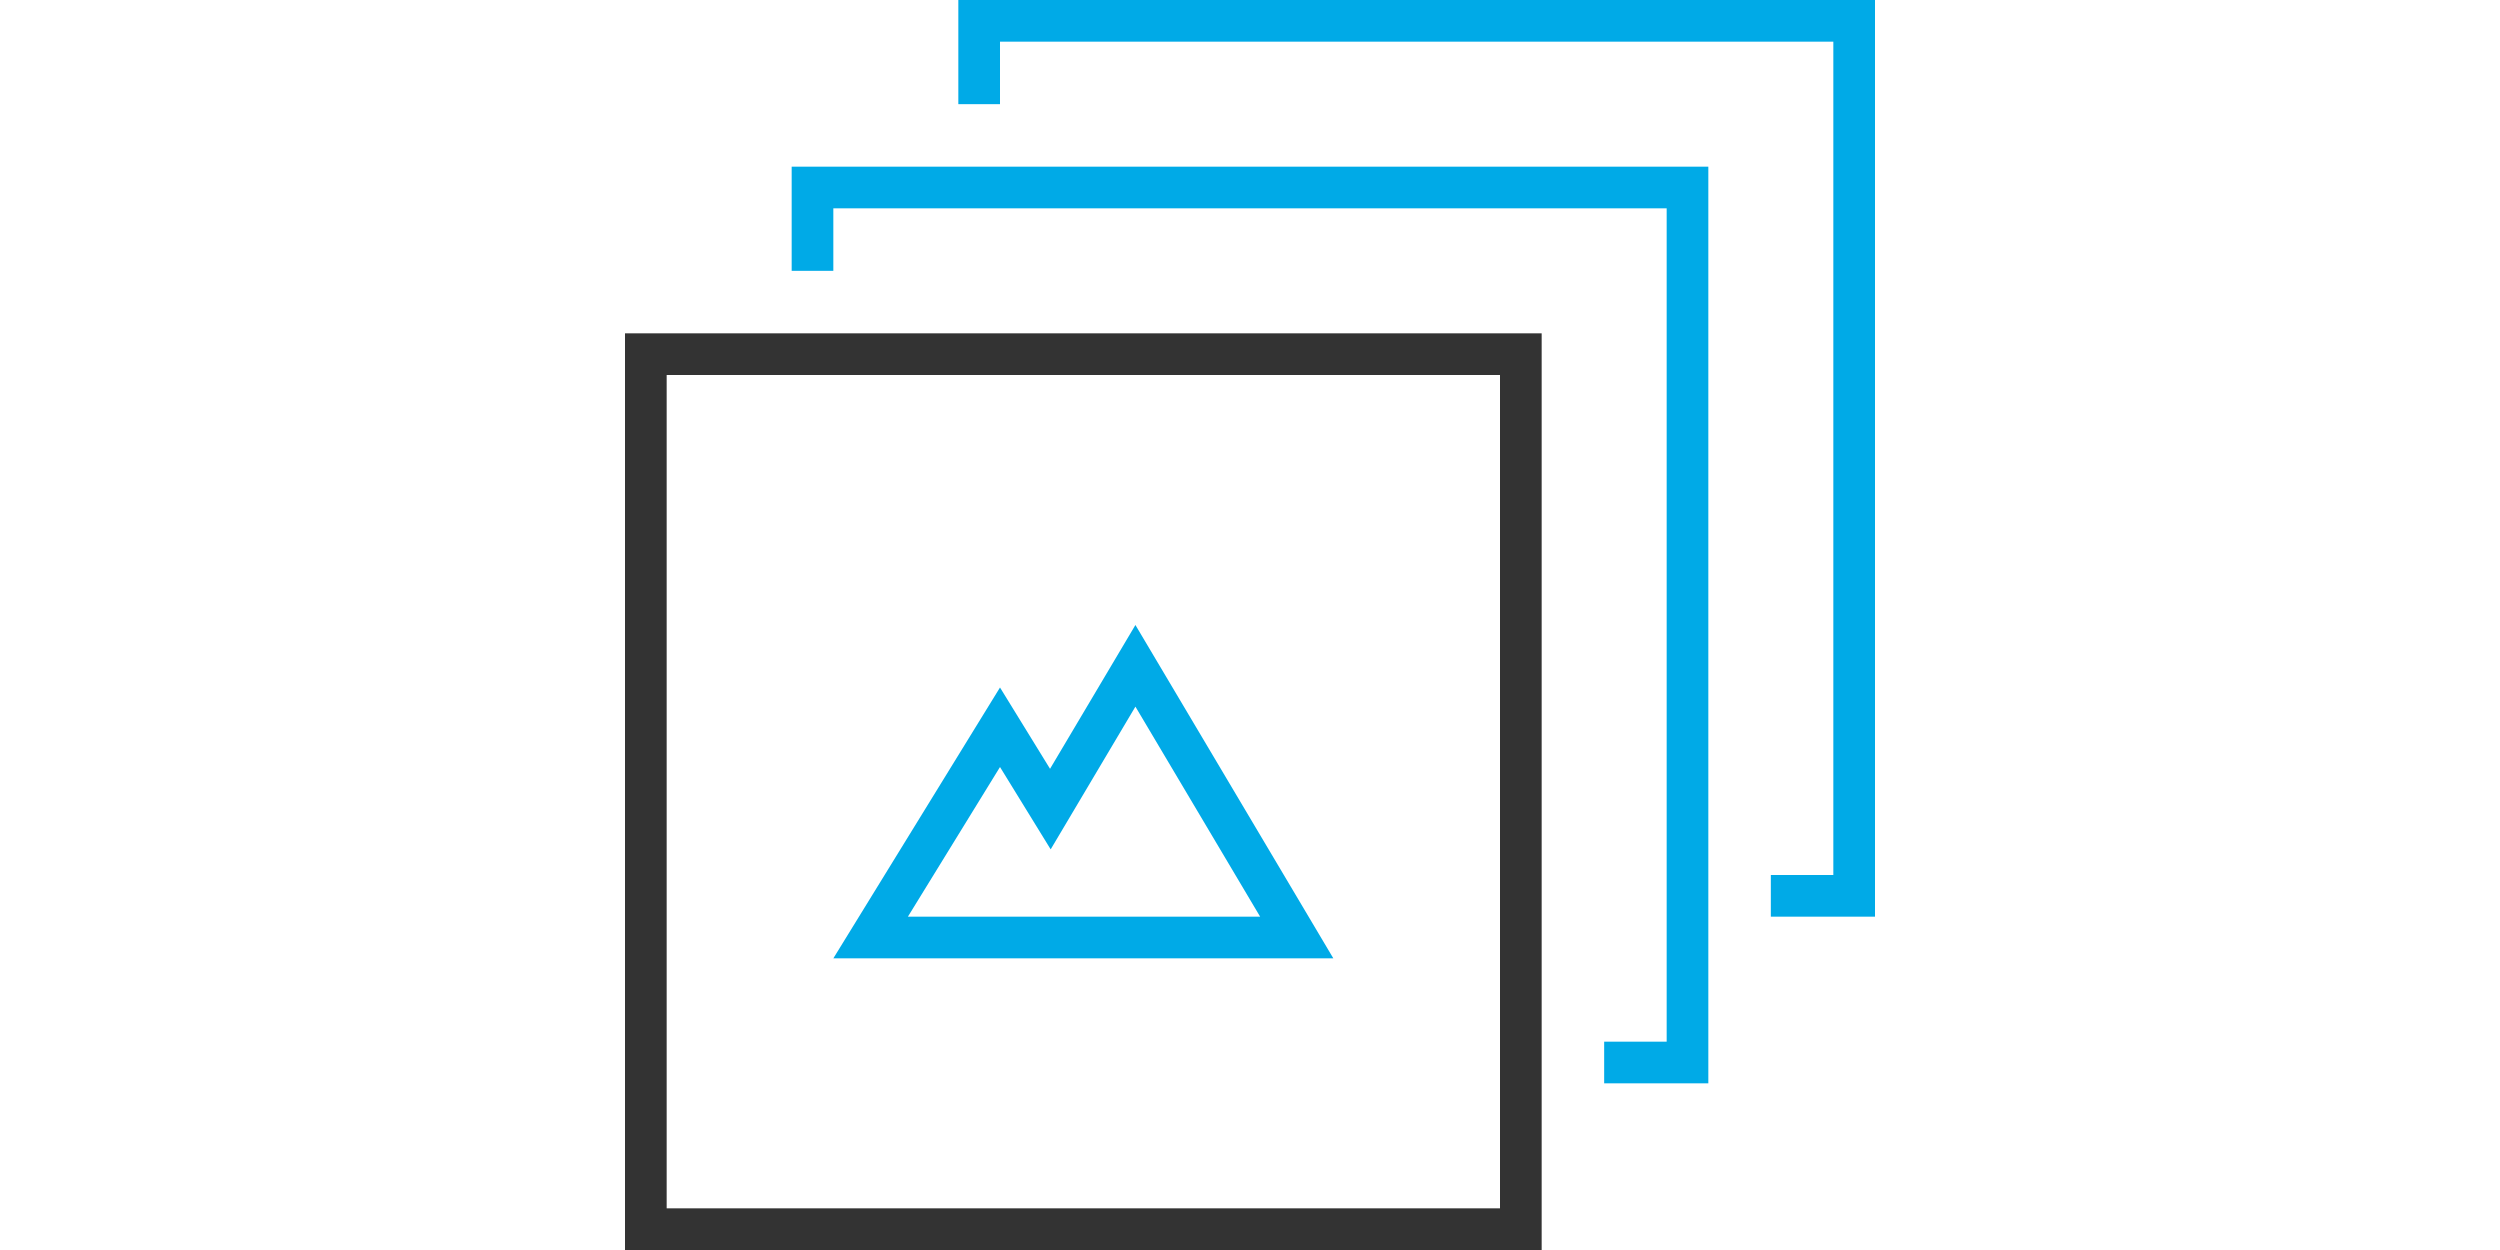 <?xml version="1.0" encoding="UTF-8"?>
<svg width="120px" height="60px" viewBox="0 0 60 60" version="1.1" xmlns="http://www.w3.org/2000/svg" xmlns:xlink="http://www.w3.org/1999/xlink">
    <g id="产品" stroke="none" stroke-width="1" fill="none" fill-rule="evenodd">
        <g id="基础服务-CDN/OEM✅" transform="translate(-1026, -930)" stroke-width="2">
            <g id="产品介绍-2" transform="translate(0, 548)">
                <g id="编组-44" transform="translate(372, 142)">
                    <g id="编组-5" transform="translate(600, 188)">
                        <g id="编组-48" transform="translate(24, 22)">
                            <g id="layers-2" transform="translate(31, 31)">
                                <rect id="矩形" stroke="#333333" stroke-linecap="square" x="0" y="16" width="42" height="42"></rect>
                                <path d="M23.5,30.959 L19.417,37.836 L17,33.908 L10.79,44 L31.243,44 L23.5,30.959 Z" id="形状结合" stroke="#00AAE7"></path>
                                <polyline id="路径" stroke="#00AAE7" stroke-linecap="square" points="8 11 8 8 50 8 50 50 47 50"></polyline>
                                <polyline id="路径" stroke="#00AAE7" stroke-linecap="square" points="16 3 16 0 58 0 58 42 55 42"></polyline>
                            </g>
                        </g>
                    </g>
                </g>
            </g>
        </g>
    </g>
</svg>